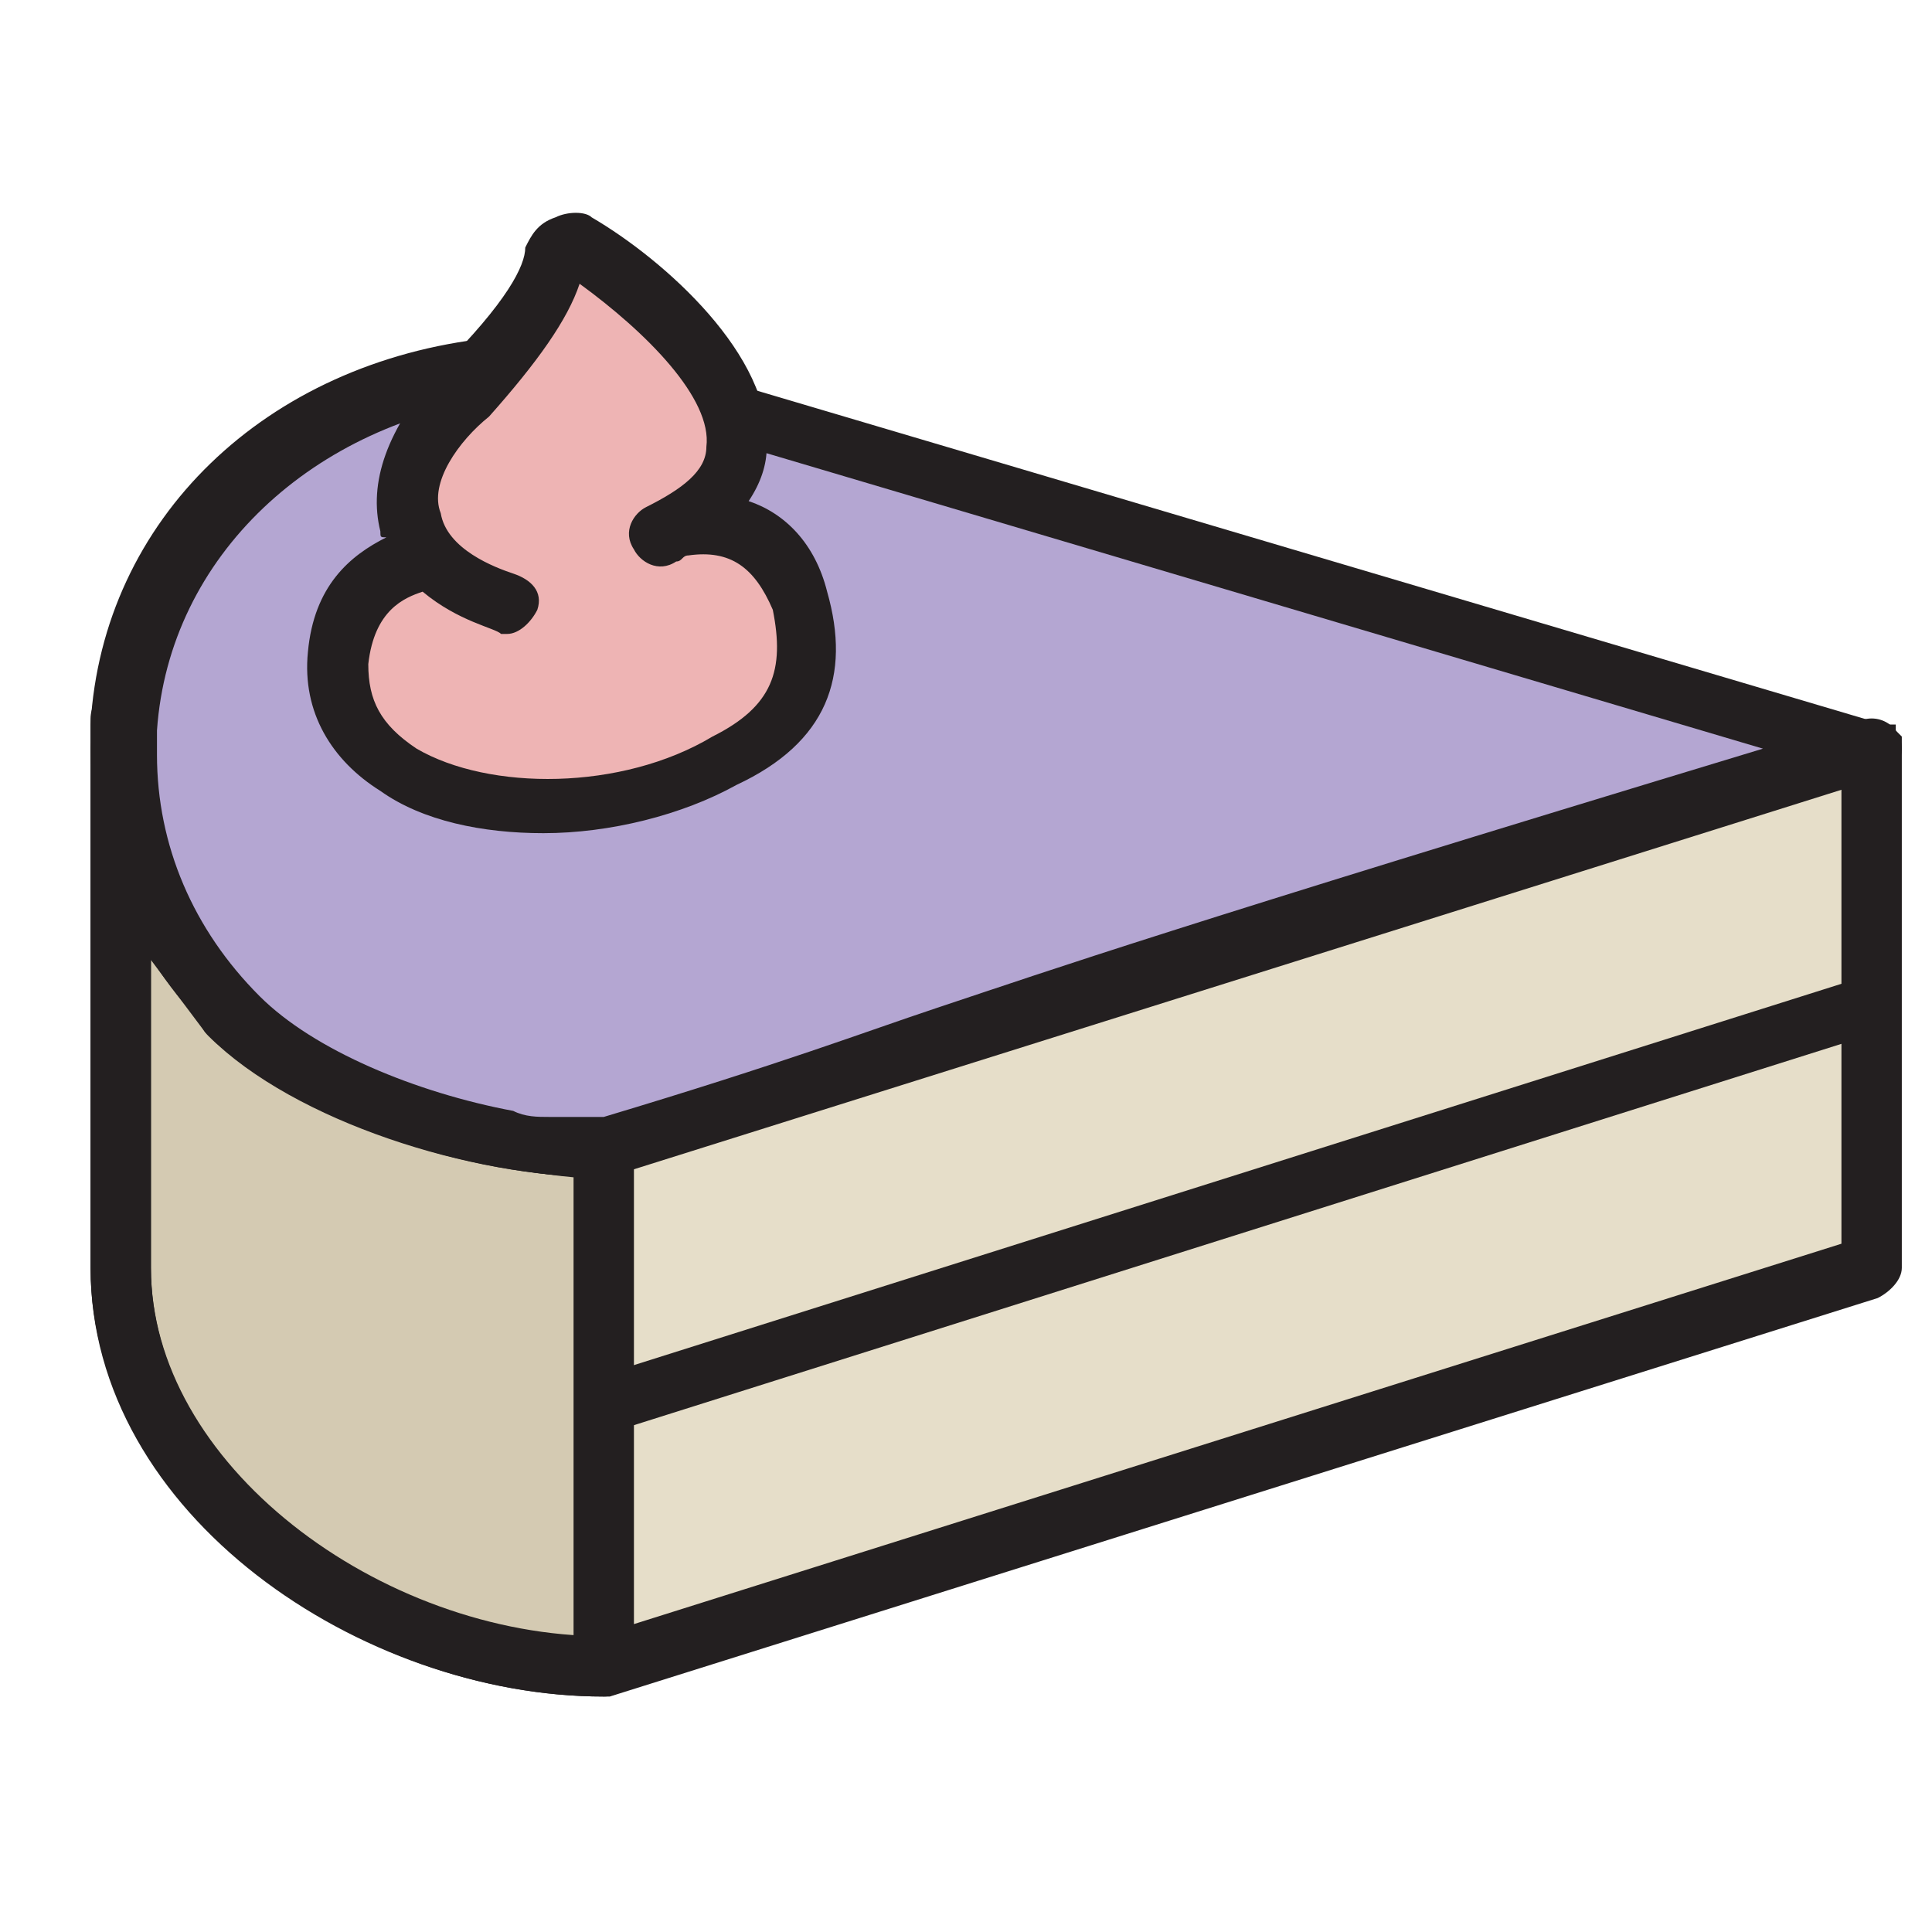 <?xml version="1.0" encoding="utf-8"?>
<!-- Generator: Adobe Illustrator 24.0.0, SVG Export Plug-In . SVG Version: 6.00 Build 0)  -->
<svg version="1.1" id="Layer_1" xmlns="http://www.w3.org/2000/svg" xmlns:xlink="http://www.w3.org/1999/xlink" x="0px" y="0px"
	 viewBox="0 0 32 32" style="enable-background:new 0 0 32 32;" xml:space="preserve">
<style type="text/css">
	.st0{fill:#D4CAB2;}
	.st1{fill:#E6DEC9;}
	.st2{fill:none;stroke:#231F20;stroke-linecap:round;stroke-linejoin:round;}
	.st3{fill:#B4A6D2;}
	.st4{fill:#231F20;}
	.st5{fill:#EEB4B4;}
</style>
<path class="st0" d="M2,22v-7l8,3.5l-0.5,9H8L3.5,25L2,22z"/>
<path class="st1" d="M10,19v8.6L31,21v-8.6C13.5,17.6,18.8,16.2,10,19z"/>
<path class="st2" d="M10,19c-2.1,0-4.9-0.9-6.2-2.2"/>
<path class="st2" d="M3.8,16.7C2.7,15.6,2,14.1,2,12.4V21c0,3.6,4.1,6.6,8,6.6"/>
<path class="st2" d="M2,11.9c0,0.2,0,0.3,0,0.4c0,1.7,0.7,3.2,1.8,4.4C5.1,18.1,7.9,19,10,19l21-6.6"/>
<path class="st3" d="M8.2,6c-3.4,0.4-6,2.8-6.2,6c0,0.2,0,0.3,0,0.4c0,1.7,0.7,3.2,1.8,4.4C5.1,18.1,7.9,19,10,19l21-6.6L12.1,6.8"
	/>
<path class="st4" d="M31.5,12.4c0,0,0-0.1,0-0.1c0,0,0-0.1,0-0.1c0,0-0.1-0.1-0.1-0.1c0,0,0,0,0-0.1c0,0-0.1,0-0.1,0c0,0,0,0-0.1,0
	L12.3,6.4c-0.3-0.1-0.5,0.1-0.6,0.3C11.6,7,11.7,7.2,12,7.3l17.2,5.1c-9.9,3-11.6,3.6-13.7,4.3c-1.2,0.4-2.5,0.9-5.5,1.8
	c-0.1,0-0.2,0-0.3,0c-0.1,0-0.2,0-0.4,0c-0.1,0-0.2,0-0.2,0c-0.2,0-0.4,0-0.6-0.1c0,0,0,0,0,0c-1.6-0.3-3.3-1-4.2-1.9
	c-1.1-1.1-1.7-2.5-1.7-4c0-0.1,0-0.3,0-0.4c0.2-2.9,2.6-5.1,5.7-5.5c0.3,0,0.5-0.3,0.4-0.6c0-0.3-0.3-0.5-0.6-0.4
	c-3.7,0.4-6.4,3-6.6,6.4c0,0.1,0,0.3,0,0.4c0,0,0,0,0,0.1V21c0,4.1,4.5,7.1,8.5,7.1c0.1,0,0.1,0,0.1,0l21-6.6
	c0.2-0.1,0.4-0.3,0.4-0.5L31.5,12.4C31.5,12.4,31.5,12.4,31.5,12.4z M2.5,21v-5.1c0.3,0.4,0.6,0.8,0.9,1.2c1.4,1.4,4,2.2,6.1,2.4
	v7.6C6.2,26.9,2.5,24.3,2.5,21z M10.5,26.9v-7.6l20-6.3v7.6L10.5,26.9z"/>
<g>
	<path class="st4" d="M10.1,23.7c-0.2,0-0.4-0.1-0.5-0.3c-0.1-0.3,0.1-0.5,0.3-0.6l20.9-6.6c0.3-0.1,0.5,0.1,0.6,0.3
		c0.1,0.3-0.1,0.5-0.3,0.6l-20.9,6.6C10.2,23.7,10.1,23.7,10.1,23.7z"/>
</g>
<path class="st5" d="M7.1,9.2c0,0-1.4,0.1-1.5,1.7c-0.2,2.5,4,3.2,6.5,1.7c1.1-0.6,1.6-1.4,1.1-2.7c-0.2-0.8-0.8-1.4-1.9-1.2"/>
<path class="st5" d="M8.4,9.9c0,0-3.2-0.8-0.6-3.4c1.1-1.2,1.4-1.9,1.5-2.3C9.3,4,9.4,3.9,9.6,4C10.8,4.8,14,7.4,11,8.9"/>
<path class="st4" d="M13.7,9.8c-0.2-0.8-0.7-1.3-1.3-1.5c0.2-0.3,0.3-0.6,0.3-0.9c0.1-1.5-1.7-3.1-2.9-3.8C9.7,3.5,9.4,3.5,9.2,3.6
	C8.9,3.7,8.8,3.9,8.7,4.1c0,0.3-0.3,0.9-1.4,2C6.4,7.1,6.1,8,6.3,8.8c0,0.1,0,0.1,0.1,0.1c-0.6,0.3-1.2,0.8-1.3,1.9
	c-0.1,1,0.4,1.8,1.2,2.3c0.7,0.5,1.7,0.7,2.7,0.7c1.1,0,2.3-0.3,3.2-0.8C13.7,12.3,14.1,11.2,13.7,9.8z M11.8,12.2
	c-1.5,0.9-3.7,0.9-4.9,0.2C6.3,12,6.1,11.6,6.1,11C6.2,10.1,6.7,9.9,7,9.8c0.6,0.5,1.2,0.6,1.3,0.7c0,0,0.1,0,0.1,0
	c0.2,0,0.4-0.2,0.5-0.4c0.1-0.3-0.1-0.5-0.4-0.6C8.2,9.4,7.4,9.1,7.3,8.5C7.1,8,7.6,7.3,8.1,6.9C8.9,6,9.4,5.3,9.6,4.7
	c1.1,0.8,2.2,1.9,2.1,2.7c0,0.4-0.4,0.7-1,1c-0.2,0.1-0.4,0.4-0.2,0.7c0.1,0.2,0.4,0.4,0.7,0.2c0.1,0,0.1-0.1,0.2-0.1
	c0.7-0.1,1.1,0.2,1.4,0.9C13,11.1,12.8,11.7,11.8,12.2z"/>
</svg>

